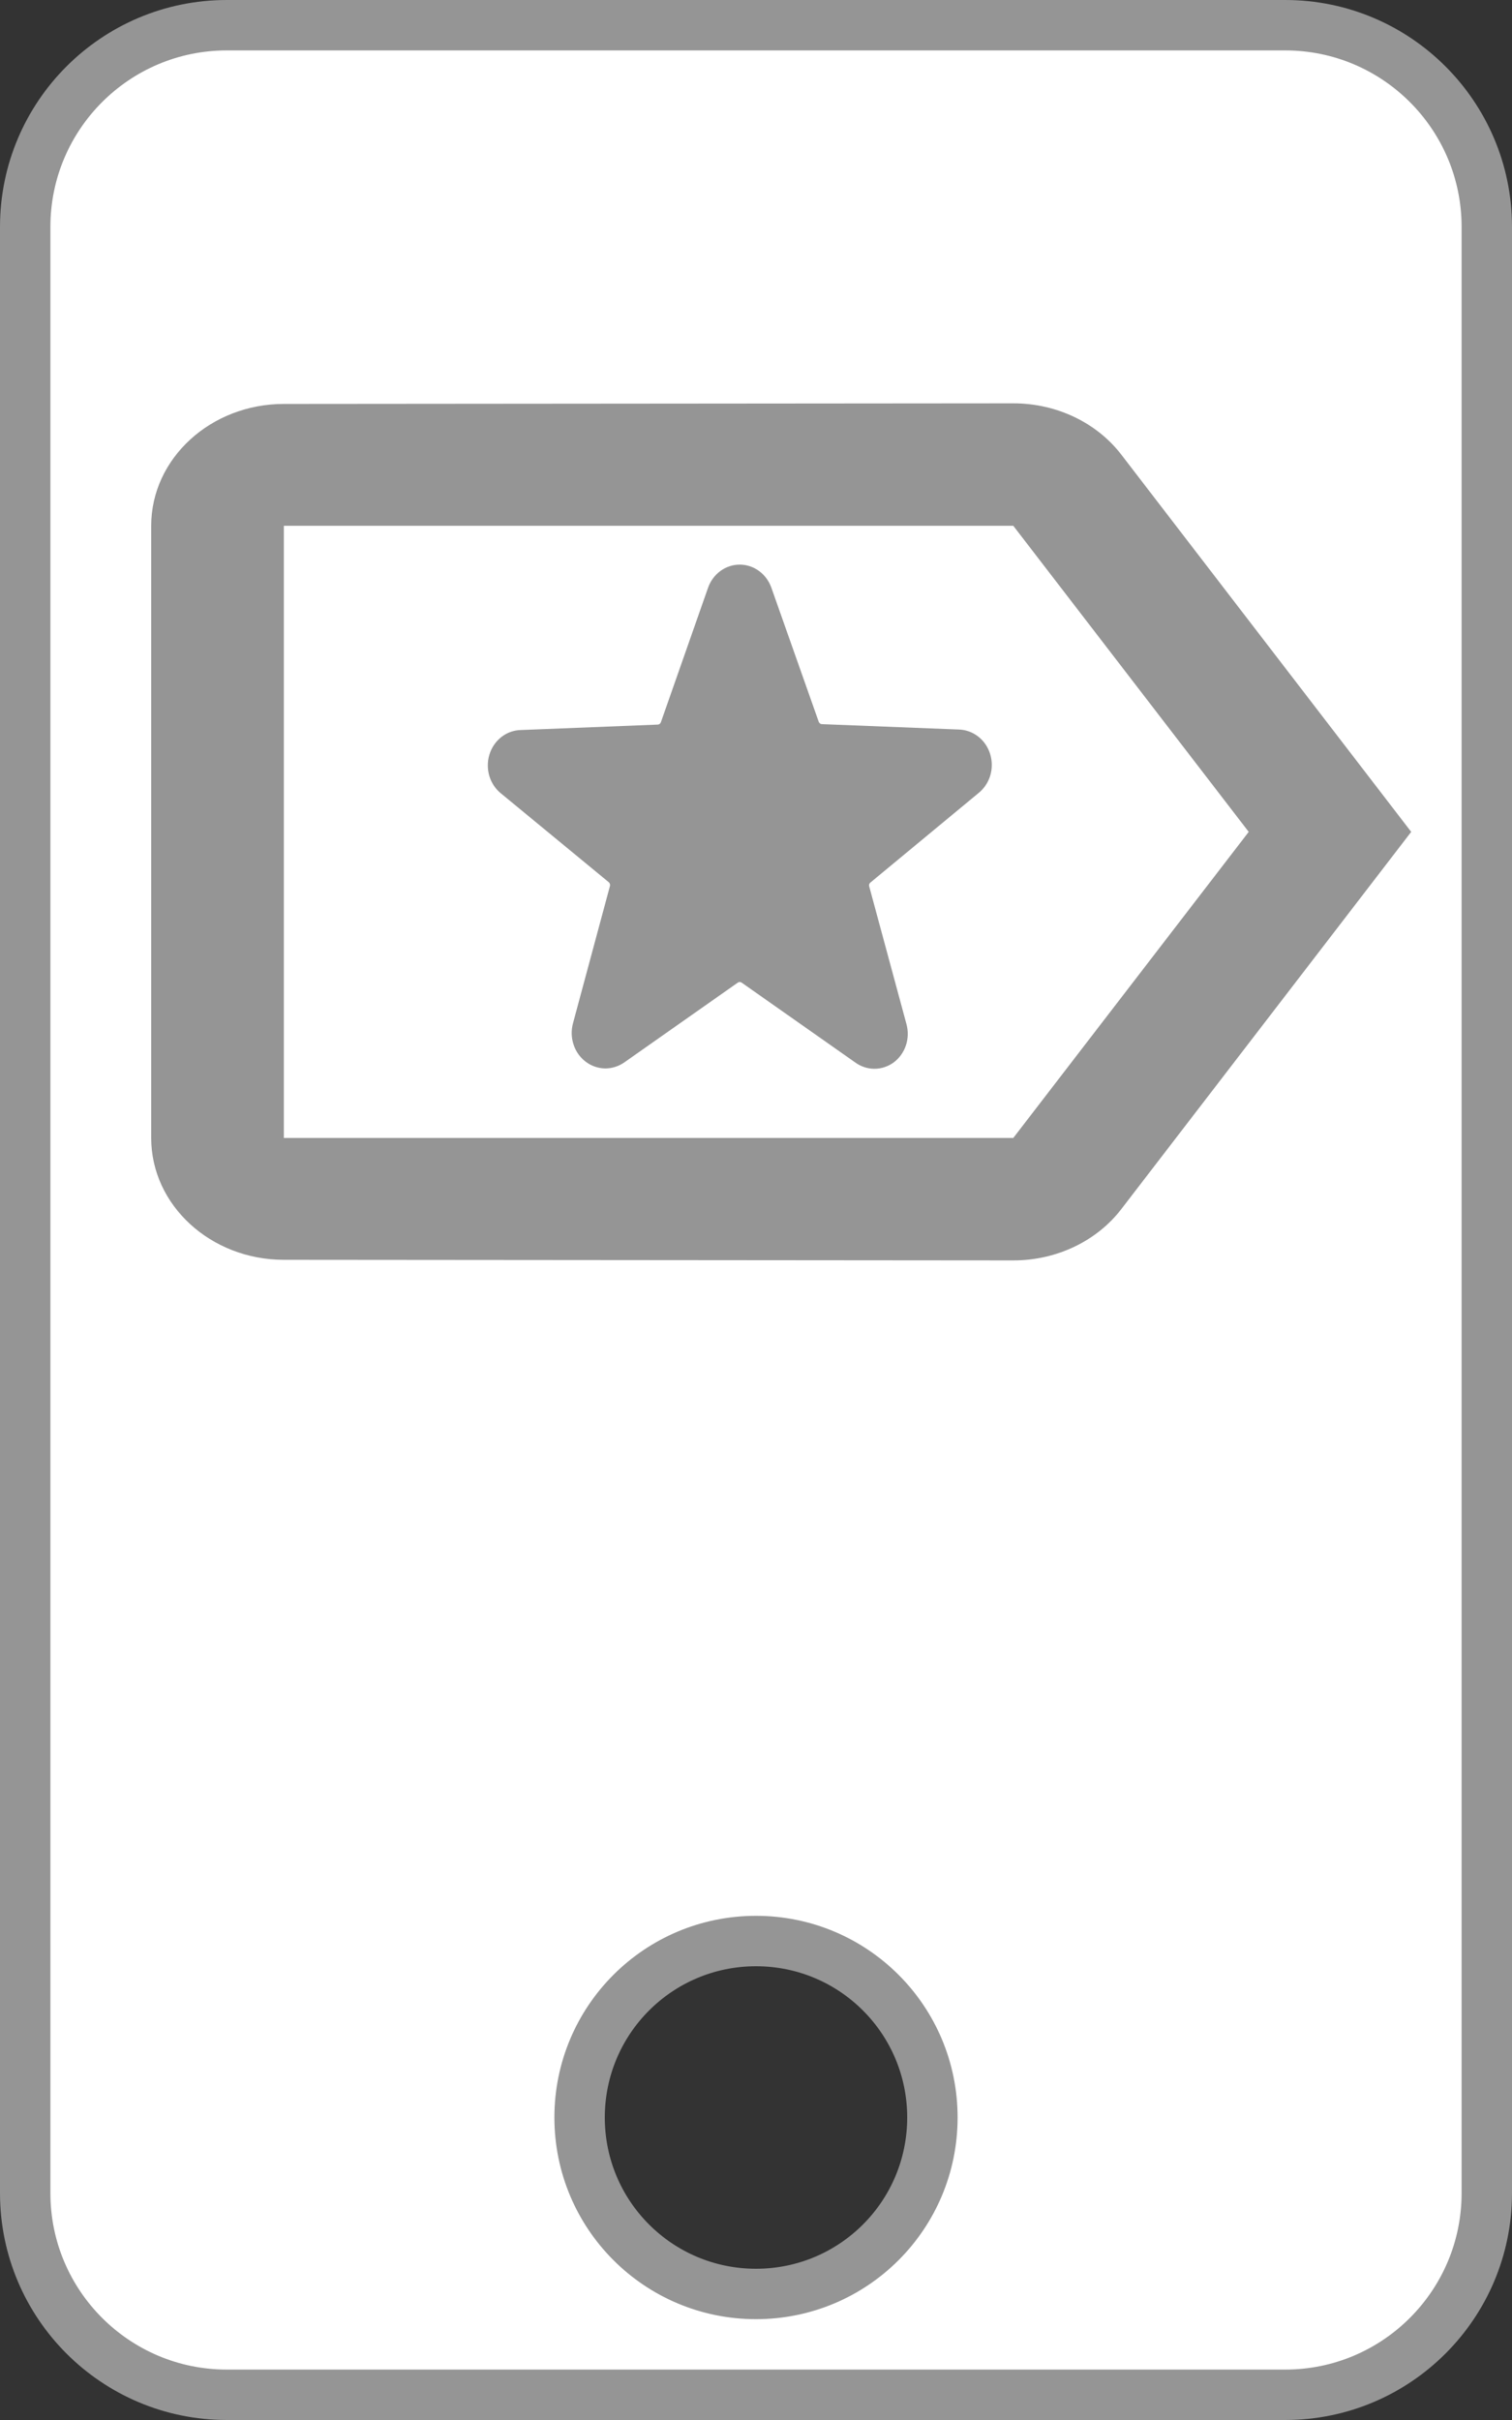 <svg width="30" height="48" viewBox="0 0 30 48" fill="none" xmlns="http://www.w3.org/2000/svg">
<rect x="0" y="0" width="30" height="48" fill="#333333" stroke="none"/>
<path d="M4.5 0.5H25.5C27.708 0.5 29.5 2.292 29.5 4.5V43.5C29.5 45.708 27.708 47.5 25.5 47.5H4.5C2.292 47.5 0.5 45.708 0.5 43.5V4.5C0.5 2.292 2.292 0.5 4.5 0.5ZM11.5 42C11.5 43.935 13.065 45.5 15 45.5C16.936 45.5 18.5 43.935 18.5 42C18.5 40.065 16.936 38.5 15 38.5C13.065 38.5 11.5 40.065 11.5 42Z" fill="white" stroke="#959595"/>
<path d="M19.409 15.735C19.521 15.647 19.604 15.525 19.647 15.386C19.689 15.246 19.689 15.096 19.646 14.957C19.603 14.817 19.52 14.695 19.407 14.608C19.295 14.521 19.16 14.473 19.02 14.47L16.305 14.363C16.291 14.362 16.278 14.357 16.268 14.348C16.257 14.34 16.249 14.329 16.244 14.315L15.306 11.66C15.259 11.525 15.173 11.408 15.061 11.326C14.948 11.243 14.814 11.199 14.677 11.199C14.54 11.199 14.406 11.243 14.293 11.326C14.181 11.408 14.095 11.525 14.048 11.66L13.113 14.325C13.108 14.338 13.1 14.35 13.089 14.358C13.079 14.366 13.066 14.371 13.052 14.372L10.337 14.48C10.197 14.482 10.062 14.53 9.95 14.617C9.837 14.705 9.754 14.826 9.711 14.966C9.668 15.105 9.668 15.255 9.71 15.395C9.753 15.534 9.836 15.657 9.948 15.744L12.078 17.498C12.089 17.507 12.097 17.519 12.101 17.533C12.105 17.546 12.106 17.561 12.102 17.574L11.369 20.296C11.331 20.435 11.335 20.582 11.38 20.718C11.424 20.855 11.508 20.973 11.62 21.058C11.731 21.143 11.865 21.189 12.002 21.192C12.14 21.194 12.275 21.151 12.389 21.071L14.639 19.49C14.65 19.482 14.664 19.478 14.677 19.478C14.69 19.478 14.704 19.482 14.715 19.49L16.965 21.071C17.078 21.154 17.212 21.199 17.35 21.199C17.488 21.199 17.622 21.154 17.735 21.071C17.846 20.987 17.93 20.869 17.975 20.733C18.02 20.597 18.023 20.45 17.985 20.312L17.246 17.581C17.242 17.567 17.242 17.552 17.246 17.539C17.251 17.525 17.259 17.513 17.27 17.505L19.409 15.735Z" fill="#959595"/>
<path d="M22.25 9.02C21.776 8.401 20.987 8 20.105 8L5.632 8.012C4.184 8.012 3 9.093 3 10.429V22.571C3 23.907 4.184 24.988 5.632 24.988L20.105 25C20.987 25 21.776 24.599 22.25 23.98L28 16.5L22.25 9.02ZM20.105 22.571H5.632V10.429H20.105L24.776 16.5L20.105 22.571Z" fill="#959595"/>
</svg>
